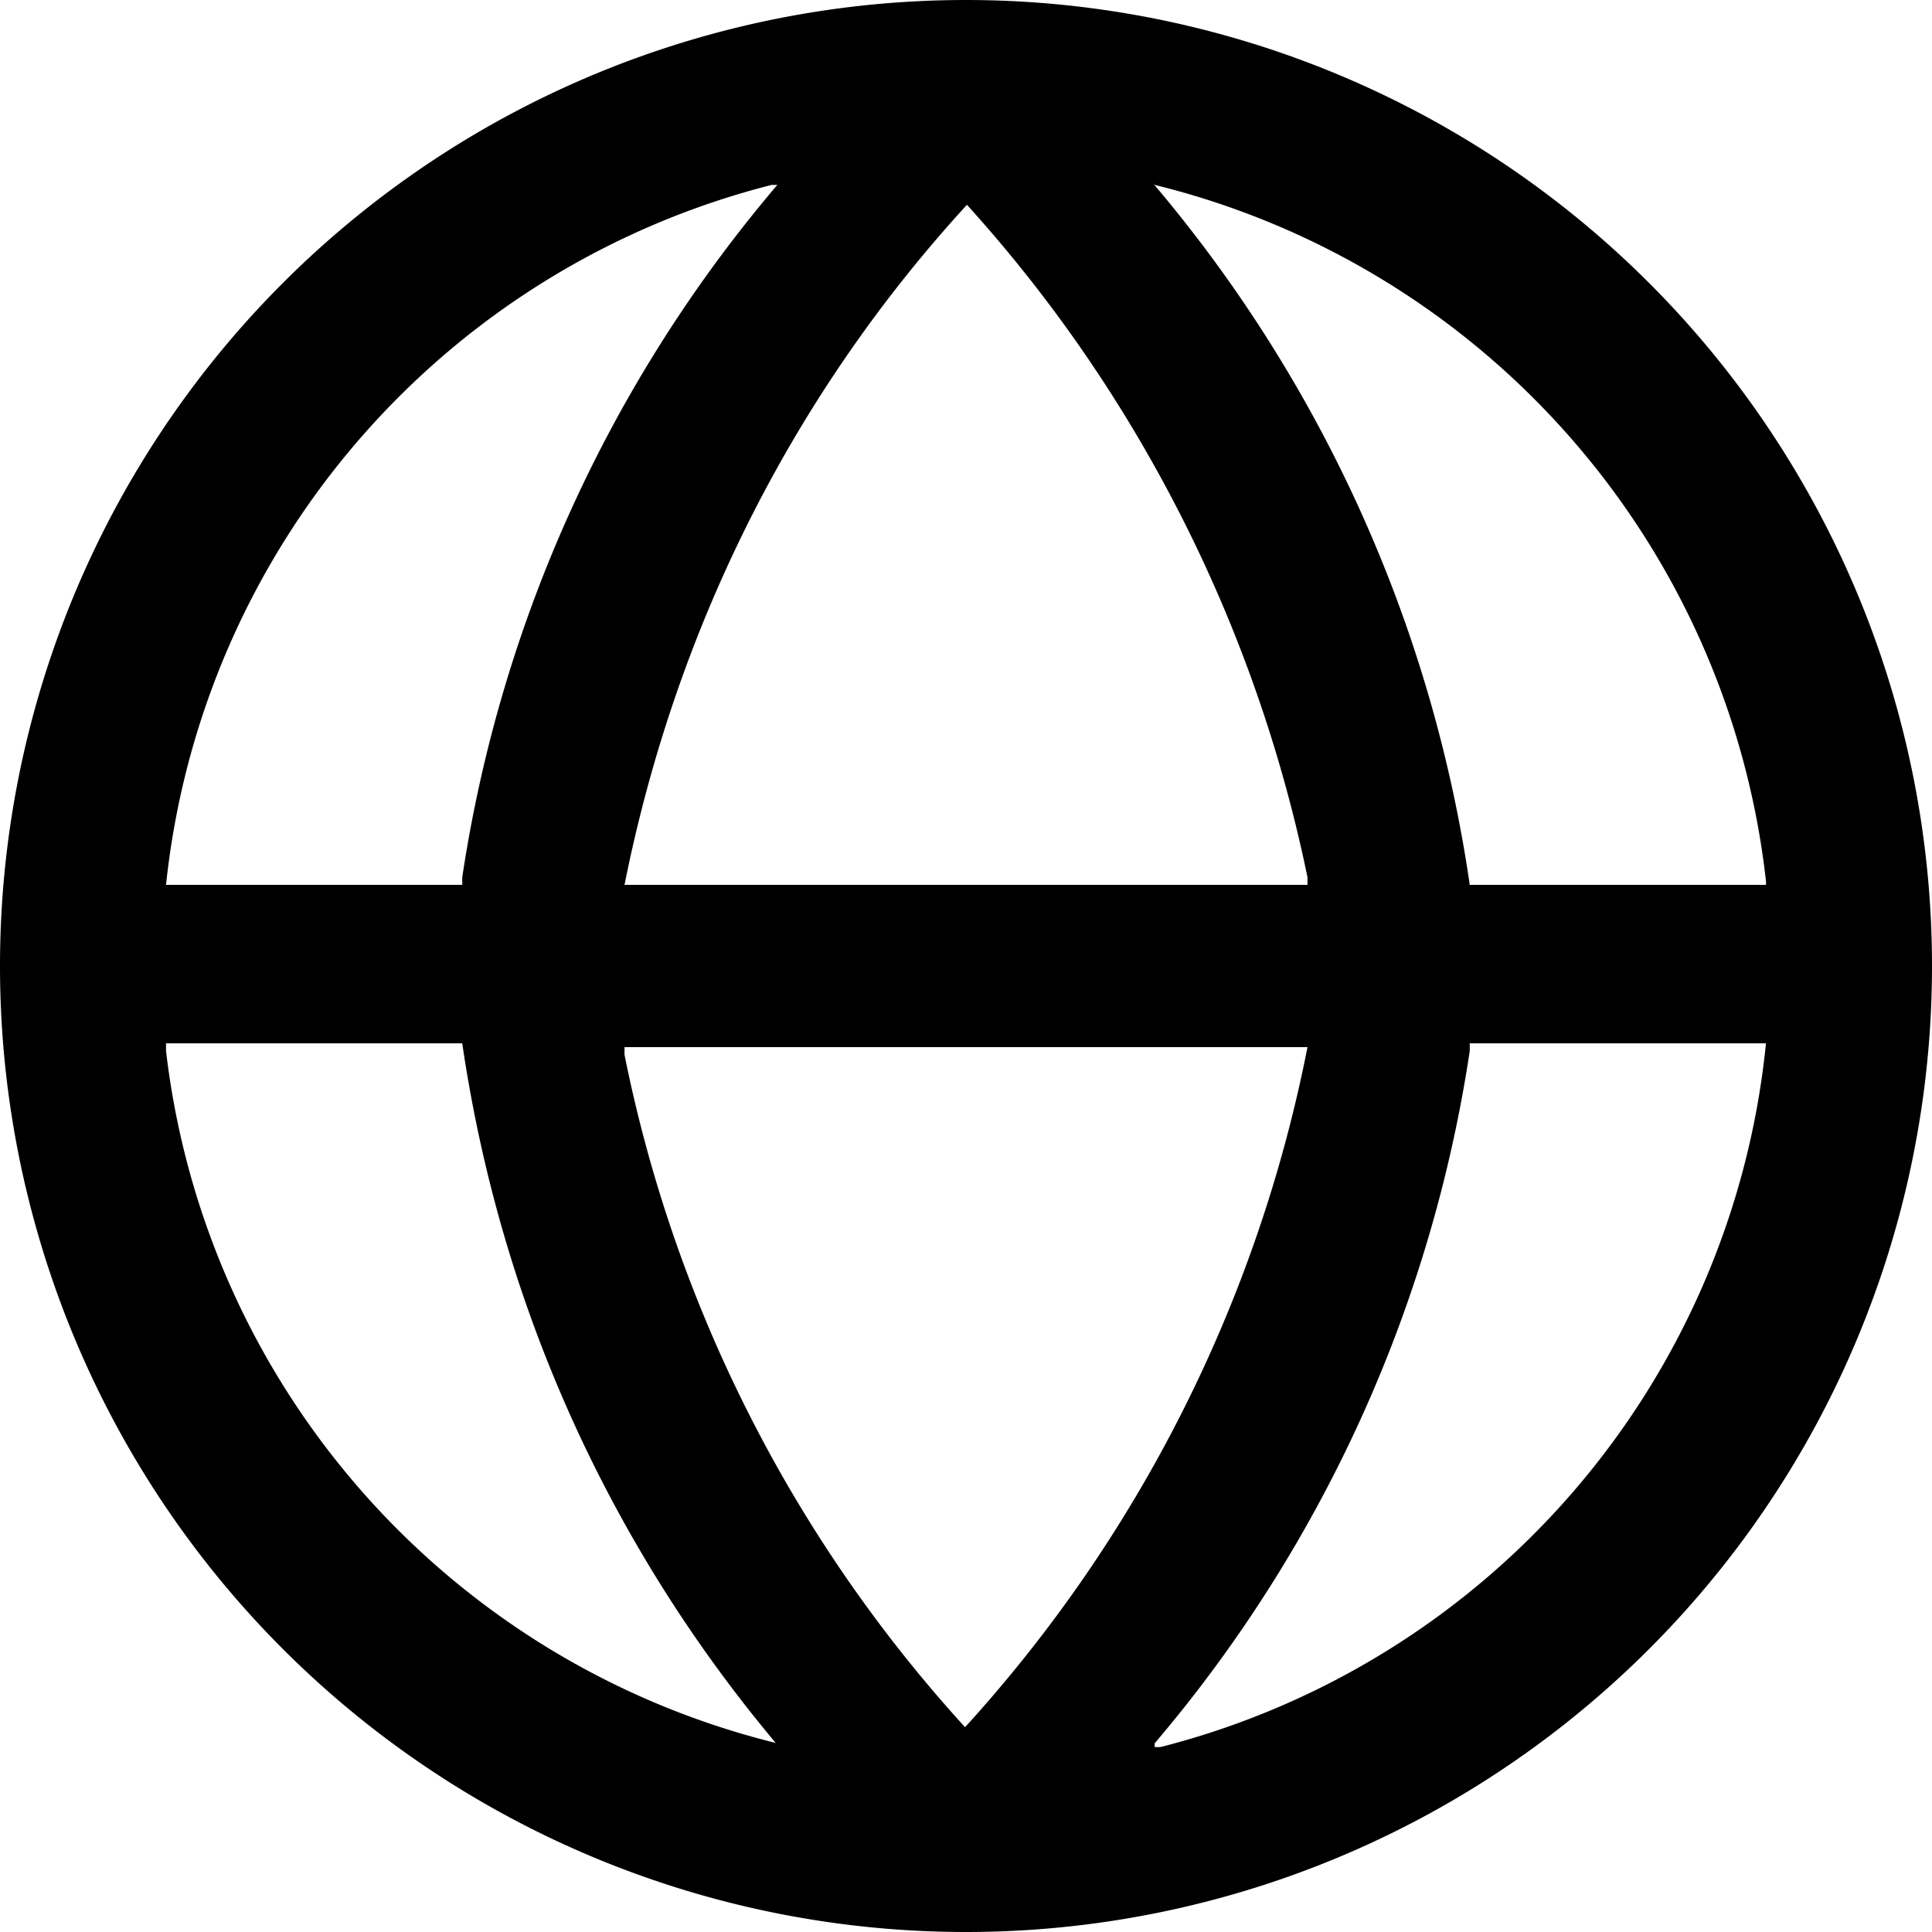 <svg xmlns="http://www.w3.org/2000/svg" xml:space="preserve" svgo-fixed="true" viewBox="0 0 1024 1024"><path fill="currentColor" d="M512 0a512 512 0 1 0 0 1024A512 512 0 0 0 512 0m424 469H779A739 739 0 0 0 611 97l1 1a429 429 0 0 1 324 369zm-605 86h362a750 750 0 0 1-182 361h1a747 747 0 0 1-181-357zm0-86c28-140 92-263 182-361h-1c89 98 153 221 181 357v4zm81-371a735 735 0 0 0-167 367v4H88A429 429 0 0 1 409 98zM88 553h157c21 143 81 270 168 373l-1-2A429 429 0 0 1 88 557v-2zm524 371a735 735 0 0 0 167-367v-4h157a429 429 0 0 1-321 373h-3z"/></svg>